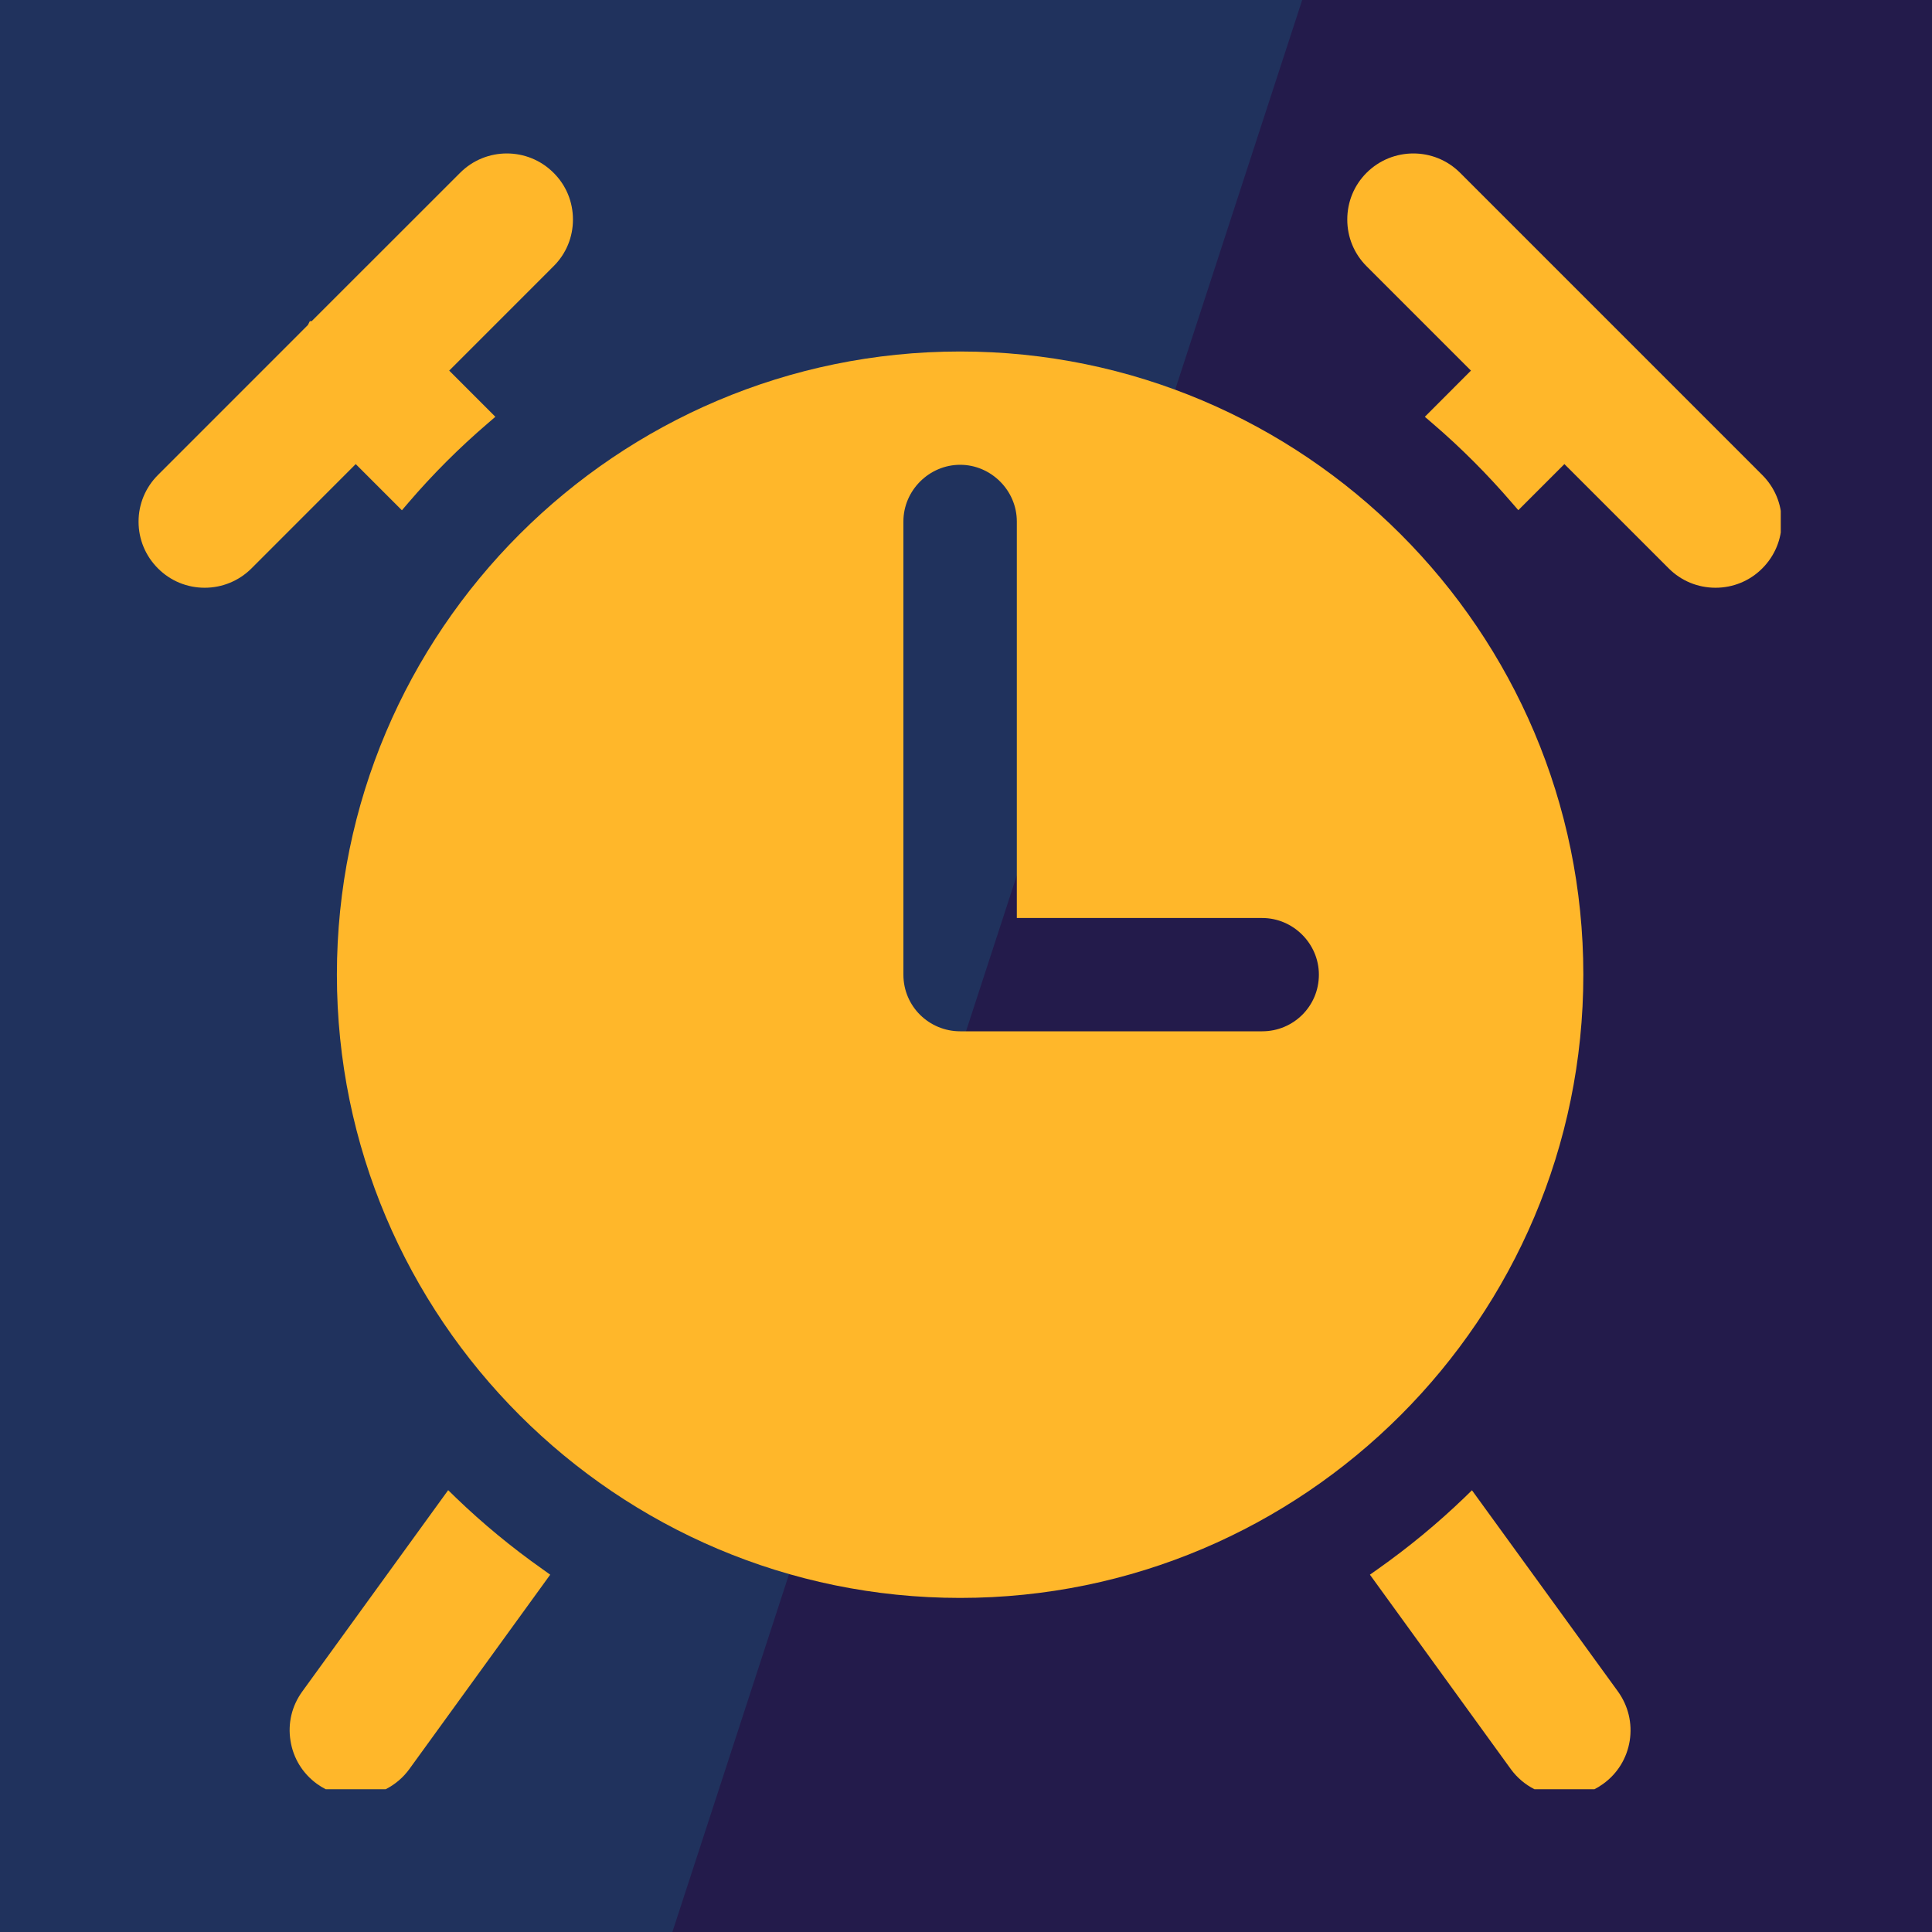 <svg xmlns="http://www.w3.org/2000/svg" xmlns:xlink="http://www.w3.org/1999/xlink" width="100" zoomAndPan="magnify" viewBox="0 0 75 75" height="100" preserveAspectRatio="xMidYMid meet" version="1.0"><defs><clipPath id="f00e4902c1"><path d="M 0 0 L 50.629 0 L 50.629 75 L 0 75 Z M 0 0 " clip-rule="nonzero"/></clipPath><clipPath id="bfd58e9d94"><path d="M -3.441 0 L 50.551 0 L 26.102 75 L -27.887 75 Z M -3.441 0 " clip-rule="nonzero"/></clipPath><clipPath id="d5befea68c"><path d="M 5.379 5.707 L 23 5.707 L 23 23 L 5.379 23 Z M 5.379 5.707 " clip-rule="nonzero"/></clipPath><clipPath id="c6852c2d88"><path d="M 52 5.707 L 69.129 5.707 L 69.129 23 L 52 23 Z M 52 5.707 " clip-rule="nonzero"/></clipPath><clipPath id="c8ccf59b0c"><path d="M 11 57 L 22 57 L 22 69.457 L 11 69.457 Z M 11 57 " clip-rule="nonzero"/></clipPath><clipPath id="059442427c"><path d="M 53 57 L 64 57 L 64 69.457 L 53 69.457 Z M 53 57 " clip-rule="nonzero"/></clipPath></defs><rect x="-7.5" width="90" fill="#ffffff" y="-7.5" height="90" fill-opacity="1"/><rect x="-7.5" width="90" fill="#231b4b" y="-7.5" height="90" fill-opacity="1"/><g clip-path="url(#f00e4902c1)"><g clip-path="url(#bfd58e9d94)"><path fill="#20325d" d="M -27.887 0 L 50.629 0 L 50.629 75 L -27.887 75 Z M -27.887 0 " fill-opacity="1" fill-rule="nonzero"/></g></g><path fill="#ffb72a" d="M 37.273 13.645 C 23.93 13.645 13.078 24.492 13.078 37.836 C 13.078 51.18 23.93 62.031 37.273 62.031 C 50.613 62.031 61.465 51.18 61.465 37.836 C 61.465 24.492 50.613 13.645 37.273 13.645 Z M 49 40.035 L 37.273 40.035 C 36.07 40.035 35.07 39.07 35.07 37.836 L 35.07 20.242 C 35.07 19.039 36.07 18.043 37.273 18.043 C 38.473 18.043 39.473 19.039 39.473 20.242 L 39.473 35.637 L 49 35.637 C 50.203 35.637 51.199 36.633 51.199 37.836 C 51.199 39.07 50.203 40.035 49 40.035 Z M 49 40.035 " fill-opacity="1" fill-rule="nonzero"/><g clip-path="url(#d5befea68c)"><path fill="#ffb72a" d="M 15.602 19.809 L 15.859 19.508 C 16.797 18.414 17.828 17.383 18.93 16.438 L 19.23 16.18 L 17.438 14.387 L 21.488 10.336 C 21.977 9.852 22.242 9.207 22.242 8.523 C 22.242 7.836 21.977 7.191 21.488 6.707 C 20.488 5.707 18.863 5.707 17.863 6.707 L 12.102 12.465 L 12.027 12.469 L 11.953 12.617 L 6.133 18.438 C 5.648 18.922 5.379 19.566 5.379 20.25 C 5.379 20.938 5.648 21.582 6.133 22.066 C 6.617 22.551 7.262 22.816 7.945 22.816 C 8.629 22.816 9.273 22.551 9.762 22.066 L 13.809 18.016 Z M 15.602 19.809 " fill-opacity="1" fill-rule="nonzero"/></g><g clip-path="url(#c6852c2d88)"><path fill="#ffb72a" d="M 68.41 18.438 L 56.68 6.707 C 55.68 5.707 54.055 5.707 53.051 6.707 C 52.566 7.191 52.301 7.836 52.301 8.523 C 52.301 9.207 52.566 9.852 53.051 10.336 L 57.102 14.387 L 55.312 16.18 L 55.613 16.438 C 56.707 17.375 57.738 18.41 58.684 19.508 L 58.941 19.805 L 60.73 18.016 L 64.781 22.066 C 65.266 22.551 65.91 22.816 66.598 22.816 C 67.281 22.816 67.926 22.551 68.41 22.066 C 68.895 21.582 69.164 20.938 69.164 20.25 C 69.164 19.566 68.895 18.922 68.41 18.438 Z M 68.41 18.438 " fill-opacity="1" fill-rule="nonzero"/></g><g clip-path="url(#c8ccf59b0c)"><path fill="#ffb72a" d="M 17.703 58.145 L 17.398 57.848 L 11.734 65.664 C 11.328 66.223 11.168 66.898 11.277 67.574 C 11.383 68.254 11.75 68.848 12.305 69.25 C 12.746 69.57 13.266 69.738 13.809 69.738 C 14.629 69.738 15.406 69.34 15.887 68.68 L 21.359 61.129 L 21.059 60.914 C 19.867 60.074 18.742 59.145 17.703 58.145 Z M 17.703 58.145 " fill-opacity="1" fill-rule="nonzero"/></g><g clip-path="url(#059442427c)"><path fill="#ffb72a" d="M 57.141 57.852 L 56.84 58.145 C 55.797 59.148 54.668 60.078 53.484 60.914 L 53.18 61.129 L 58.652 68.68 C 59.133 69.34 59.91 69.738 60.734 69.738 C 61.273 69.738 61.797 69.57 62.234 69.25 C 62.793 68.848 63.156 68.254 63.266 67.574 C 63.371 66.898 63.211 66.223 62.809 65.664 Z M 57.141 57.852 " fill-opacity="1" fill-rule="nonzero"/></g></svg>
